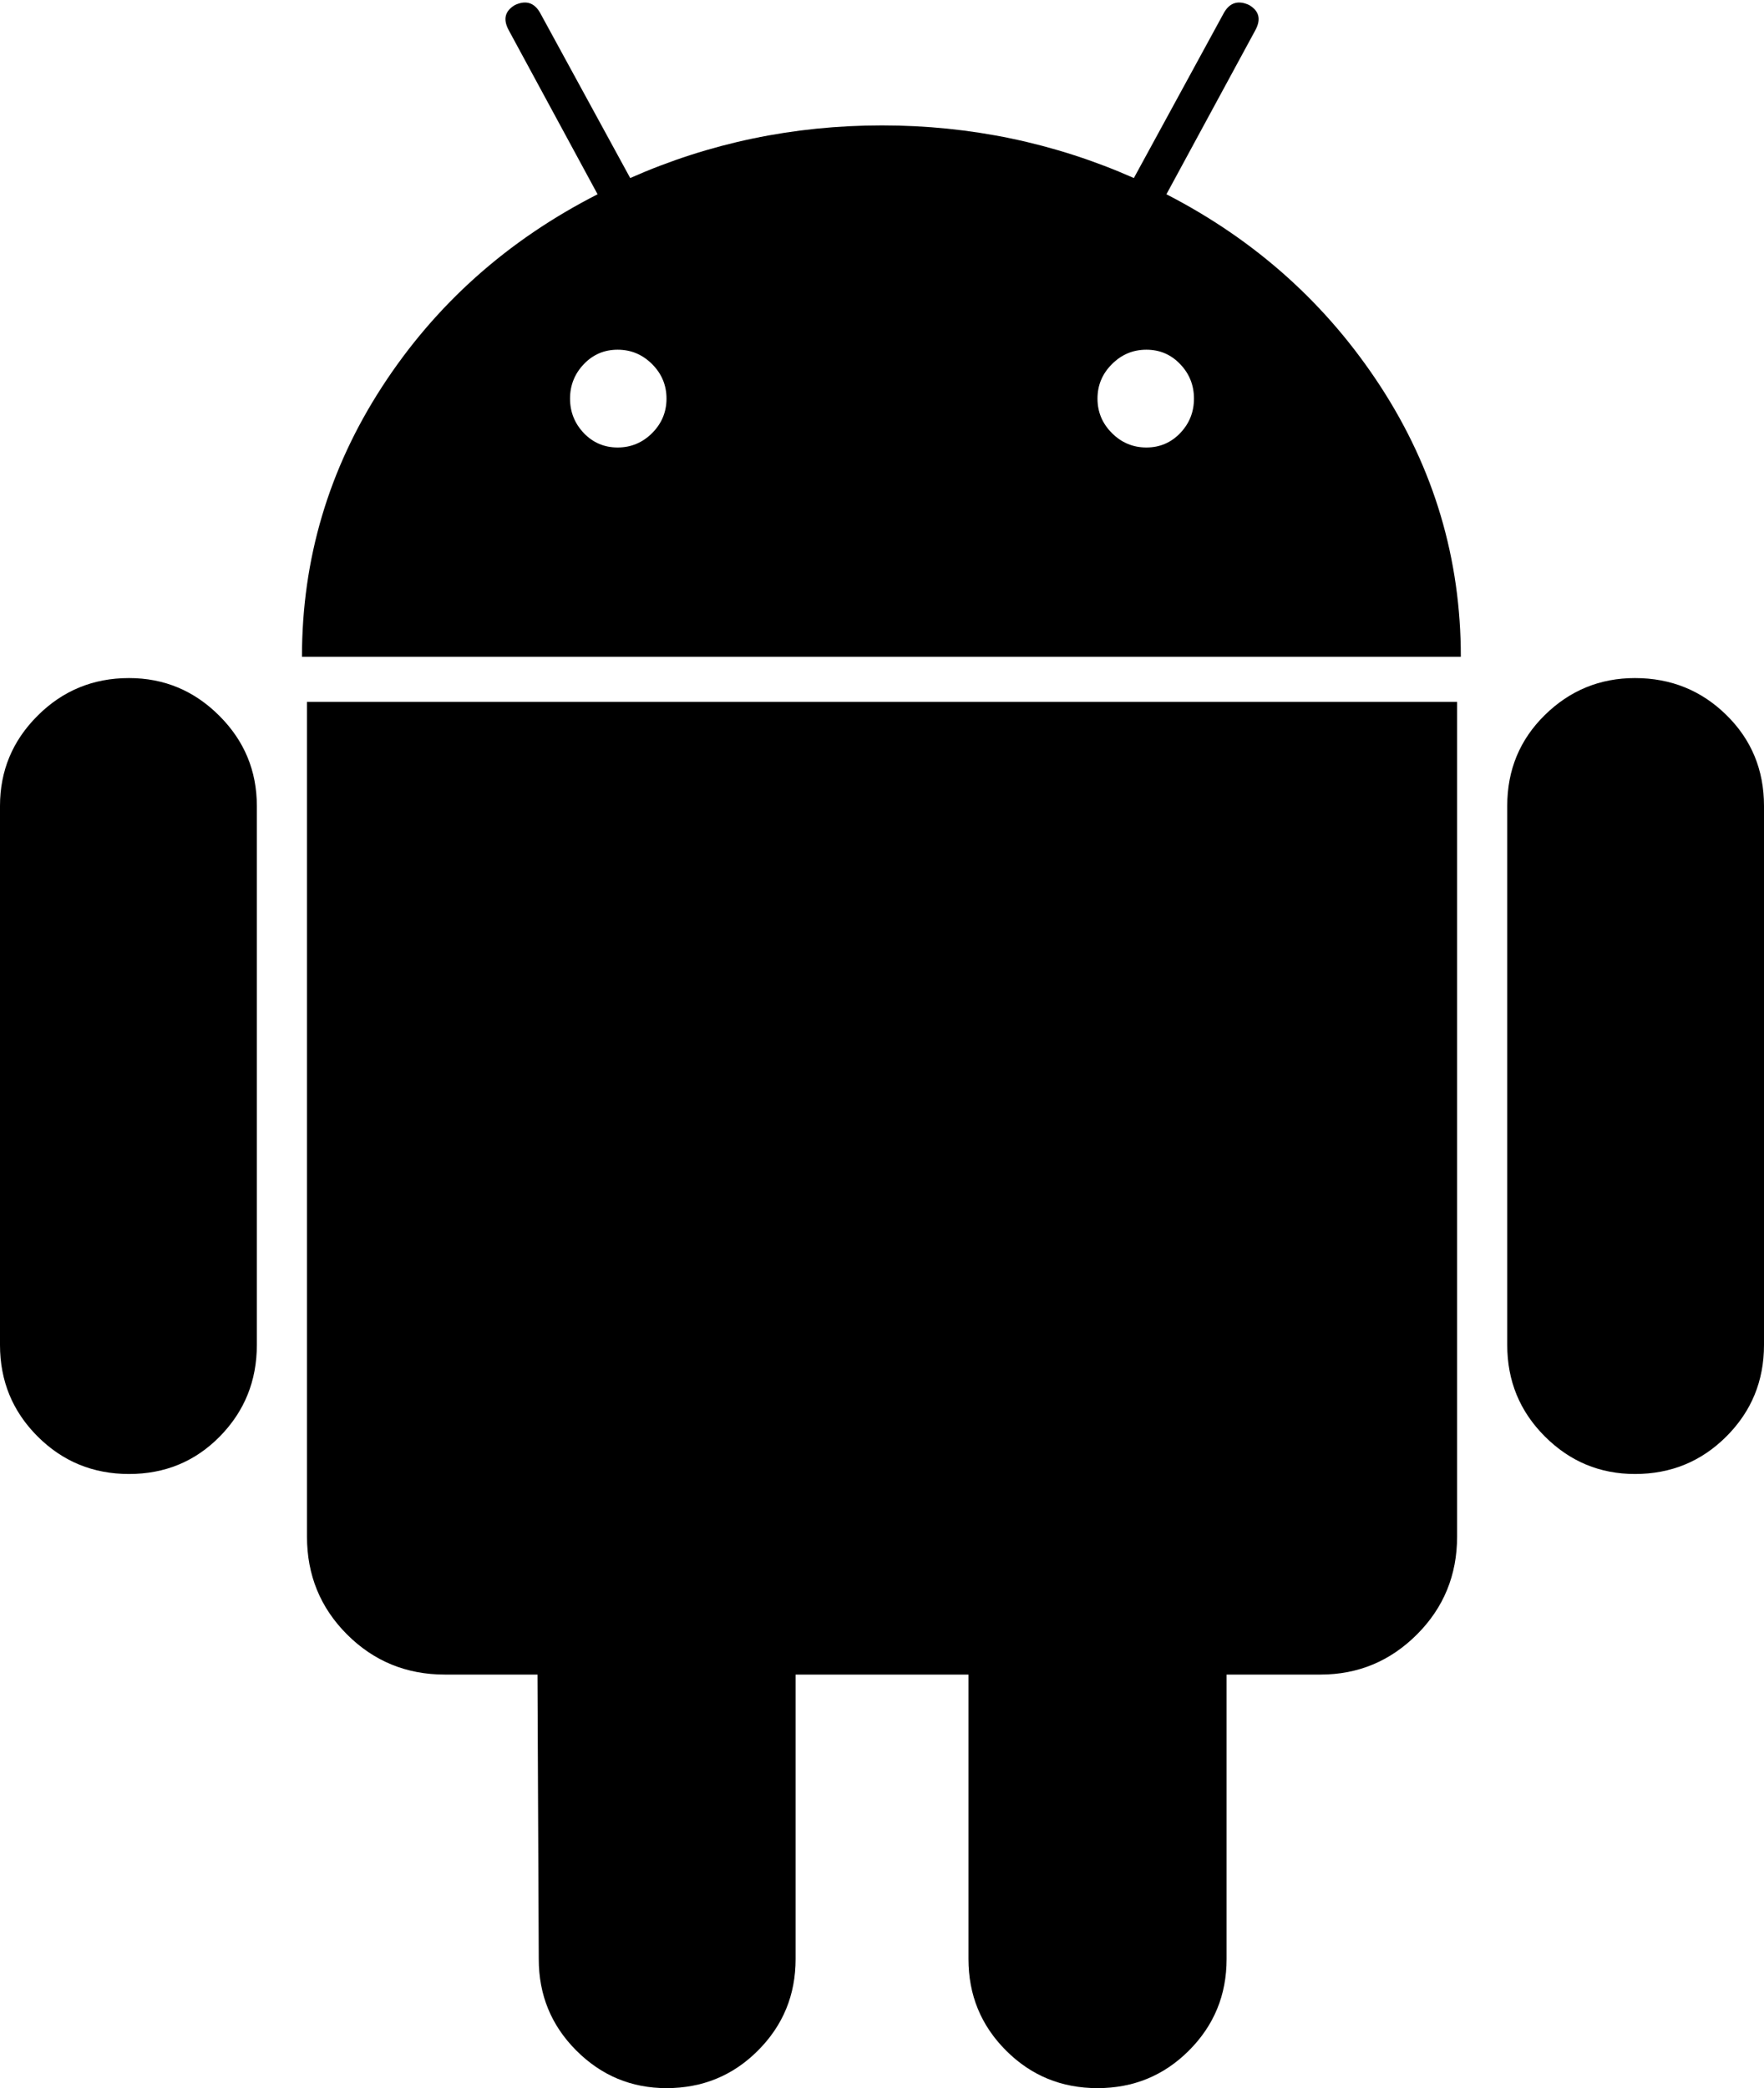 <svg width="23.571" height="27.891" viewBox="0 -51.496 23.571 27.891" xmlns="http://www.w3.org/2000/svg"><path d="M8.253 -45.519C8.432 -45.519 8.585 -45.583 8.714 -45.711C8.842 -45.84 8.906 -45.993 8.906 -46.172C8.906 -46.35 8.842 -46.504 8.714 -46.632C8.585 -46.761 8.432 -46.825 8.253 -46.825C8.075 -46.825 7.924 -46.761 7.801 -46.632C7.679 -46.504 7.617 -46.35 7.617 -46.172C7.617 -45.993 7.679 -45.84 7.801 -45.711C7.924 -45.583 8.075 -45.519 8.253 -45.519ZM15.318 -45.519C15.497 -45.519 15.647 -45.583 15.77 -45.711C15.893 -45.84 15.954 -45.993 15.954 -46.172C15.954 -46.35 15.893 -46.504 15.77 -46.632C15.647 -46.761 15.497 -46.825 15.318 -46.825C15.14 -46.825 14.986 -46.761 14.858 -46.632C14.729 -46.504 14.665 -46.35 14.665 -46.172C14.665 -45.993 14.729 -45.84 14.858 -45.711C14.986 -45.583 15.14 -45.519 15.318 -45.519ZM1.724 -42.439C2.193 -42.439 2.595 -42.271 2.93 -41.936C3.265 -41.602 3.432 -41.2 3.432 -40.731L3.432 -33.532C3.432 -33.052 3.267 -32.645 2.938 -32.31C2.609 -31.975 2.204 -31.808 1.724 -31.808C1.244 -31.808 0.837 -31.975 0.502 -32.31C0.167 -32.645 0 -33.052 0 -33.532L0 -40.731C0 -41.2 0.167 -41.602 0.502 -41.936C0.837 -42.271 1.244 -42.439 1.724 -42.439ZM19.47 -42.121L19.47 -30.971C19.47 -30.458 19.291 -30.022 18.934 -29.665C18.577 -29.308 18.147 -29.129 17.645 -29.129L16.39 -29.129L16.39 -25.329C16.39 -24.849 16.222 -24.442 15.887 -24.107C15.552 -23.772 15.145 -23.605 14.665 -23.605C14.185 -23.605 13.778 -23.772 13.443 -24.107C13.108 -24.442 12.941 -24.849 12.941 -25.329L12.941 -29.129L10.631 -29.129L10.631 -25.329C10.631 -24.849 10.463 -24.442 10.128 -24.107C9.794 -23.772 9.386 -23.605 8.906 -23.605C8.438 -23.605 8.036 -23.772 7.701 -24.107C7.366 -24.442 7.199 -24.849 7.199 -25.329L7.182 -29.129L5.943 -29.129C5.43 -29.129 4.994 -29.308 4.637 -29.665C4.28 -30.022 4.102 -30.458 4.102 -30.971L4.102 -42.121ZM15.586 -48.901C16.78 -48.287 17.734 -47.43 18.449 -46.331C19.163 -45.232 19.52 -44.029 19.52 -42.723L4.035 -42.723C4.035 -44.029 4.392 -45.232 5.106 -46.331C5.82 -47.43 6.78 -48.287 7.985 -48.901L6.797 -51.094C6.719 -51.239 6.747 -51.35 6.881 -51.429C7.026 -51.496 7.137 -51.462 7.215 -51.328L8.421 -49.118C9.481 -49.587 10.603 -49.821 11.786 -49.821C12.969 -49.821 14.09 -49.587 15.151 -49.118L16.356 -51.328C16.434 -51.462 16.546 -51.496 16.691 -51.429C16.825 -51.35 16.853 -51.239 16.775 -51.094ZM23.571 -40.731L23.571 -33.532C23.571 -33.052 23.404 -32.645 23.069 -32.31C22.734 -31.975 22.327 -31.808 21.847 -31.808C21.378 -31.808 20.977 -31.975 20.642 -32.31C20.307 -32.645 20.14 -33.052 20.14 -33.532L20.14 -40.731C20.14 -41.211 20.307 -41.616 20.642 -41.945C20.977 -42.274 21.378 -42.439 21.847 -42.439C22.327 -42.439 22.734 -42.274 23.069 -41.945C23.404 -41.616 23.571 -41.211 23.571 -40.731ZM23.571 -40.731"></path></svg>